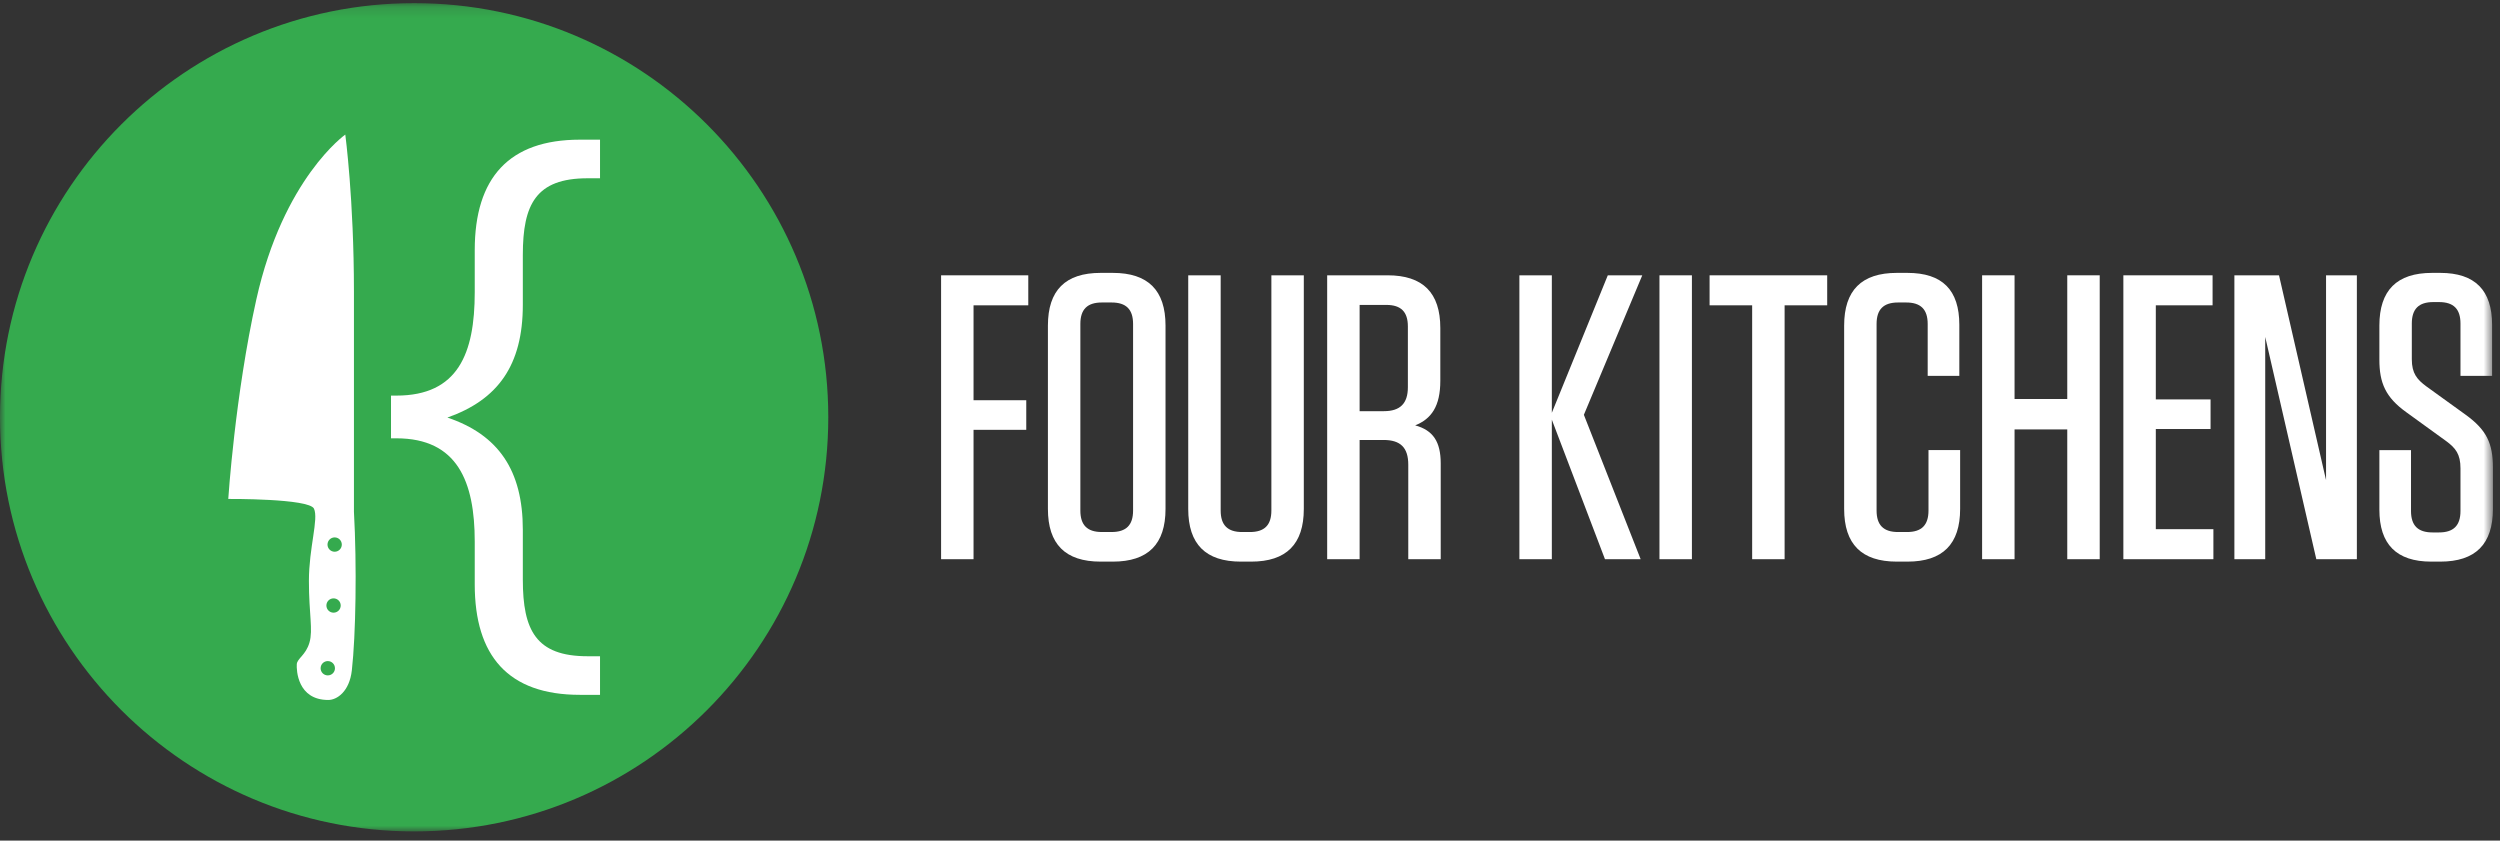 <?xml version="1.0" encoding="UTF-8"?>
<svg width="229px" height="77px" viewBox="0 0 229 77" version="1.1" xmlns="http://www.w3.org/2000/svg" xmlns:xlink="http://www.w3.org/1999/xlink">
    <rect x="0" y="0" width="229" height="77" fill="#333333" stroke="none"/>
    <title>4K logo</title>
    <desc>Created with Sketch.</desc>
    <defs>
        <polygon id="path-1" points="0 76.022 228.352 76.022 228.352 0.151 0 0.151"></polygon>
    </defs>
    <g id="Desktop" stroke="none" stroke-width="1" fill="none" fill-rule="evenodd" transform="translate(-472, -49)">
        <g id="Hero" transform="translate(0, -160)">
            <g id="4K-logo" transform="translate(472, 209)">
                <polygon id="Fill-1" fill="#FFFFFF" points="94.191 25.219 94.191 27.968 89.176 27.968 89.176 36.661 94.006 36.661 94.006 39.372 89.176 39.372 89.176 51.223 86.204 51.223 86.204 25.219"></polygon>
                <g id="Group-21" transform="translate(0, 0.136)">
                    <path d="M101.821,27.572 L100.929,27.572 C99.592,27.572 98.961,28.203 98.961,29.541 L98.961,46.629 C98.961,47.966 99.592,48.597 100.929,48.597 L101.821,48.597 C103.158,48.597 103.79,47.966 103.79,46.629 L103.79,29.541 C103.79,28.203 103.158,27.572 101.821,27.572 Z M101.933,51.309 L100.818,51.309 C97.586,51.309 95.989,49.712 95.989,46.48 L95.989,29.689 C95.989,26.457 97.586,24.86 100.818,24.86 L101.933,24.86 C105.165,24.86 106.762,26.457 106.762,29.689 L106.762,46.48 C106.762,49.712 105.165,51.309 101.933,51.309 Z" id="Fill-2" fill="#FFFFFF"></path>
                    <path d="M119.429,46.48 C119.429,49.712 117.832,51.309 114.6,51.309 L113.671,51.309 C110.44,51.309 108.842,49.712 108.842,46.48 L108.842,25.083 L111.814,25.083 L111.814,46.629 C111.814,47.966 112.446,48.598 113.783,48.598 L114.489,48.598 C115.826,48.598 116.458,47.966 116.458,46.629 L116.458,25.083 L119.429,25.083 L119.429,46.48 Z" id="Fill-4" fill="#FFFFFF"></path>
                    <path d="M126.993,27.795 L124.541,27.795 L124.541,37.527 L126.77,37.527 C128.255,37.527 128.961,36.821 128.961,35.336 L128.961,29.763 C128.961,28.426 128.33,27.795 126.993,27.795 M131.97,42.319 L131.97,51.087 L128.998,51.087 L128.998,42.431 C128.998,40.871 128.293,40.165 126.732,40.165 L124.541,40.165 L124.541,51.087 L121.569,51.087 L121.569,25.082 L127.104,25.082 C130.336,25.082 131.933,26.68 131.933,29.912 L131.933,34.741 C131.933,37.082 131.116,38.233 129.63,38.828 C131.265,39.274 131.97,40.314 131.97,42.319" id="Fill-6" fill="#FFFFFF"></path>
                    <polygon id="Fill-8" fill="#FFFFFF" points="147.015 51.087 142.148 38.307 142.148 51.087 139.176 51.087 139.176 25.083 142.148 25.083 142.148 37.676 147.274 25.083 150.432 25.083 145.083 37.861 150.284 51.087"></polygon>
                    <mask id="mask-2" fill="white">
                        <use xlink:href="#path-1"></use>
                    </mask>
                    <g id="Clip-11"></g>
                    <polygon id="Fill-10" fill="#FFFFFF" mask="url(#mask-2)" points="152.007 51.087 154.979 51.087 154.979 25.083 152.007 25.083"></polygon>
                    <polygon id="Fill-12" fill="#FFFFFF" mask="url(#mask-2)" points="160.498 51.087 160.498 27.831 156.598 27.831 156.598 25.083 167.371 25.083 167.371 27.831 163.47 27.831 163.47 51.087"></polygon>
                    <path d="M179.548,41.093 L179.548,46.48 C179.548,49.712 177.951,51.309 174.719,51.309 L173.753,51.309 C170.521,51.309 168.924,49.712 168.924,46.48 L168.924,29.689 C168.924,26.457 170.521,24.86 173.753,24.86 L174.719,24.86 C177.913,24.86 179.474,26.42 179.474,29.615 L179.474,34.295 L176.576,34.295 L176.576,29.541 C176.576,28.203 175.944,27.572 174.607,27.572 L173.865,27.572 C172.527,27.572 171.895,28.203 171.895,29.541 L171.895,46.628 C171.895,47.966 172.527,48.598 173.865,48.598 L174.682,48.598 C176.019,48.598 176.65,47.966 176.65,46.628 L176.65,41.093 L179.548,41.093 Z" id="Fill-13" fill="#FFFFFF" mask="url(#mask-2)"></path>
                    <polygon id="Fill-14" fill="#FFFFFF" mask="url(#mask-2)" points="189.362 36.413 189.362 25.082 192.334 25.082 192.334 51.087 189.362 51.087 189.362 39.199 184.533 39.199 184.533 51.087 181.561 51.087 181.561 25.082 184.533 25.082 184.533 36.413"></polygon>
                    <polygon id="Fill-15" fill="#FFFFFF" mask="url(#mask-2)" points="202.672 25.083 202.672 27.831 197.472 27.831 197.472 36.45 202.487 36.45 202.487 39.162 197.472 39.162 197.472 48.337 202.747 48.337 202.747 51.087 194.5 51.087 194.5 25.083"></polygon>
                    <polygon id="Fill-16" fill="#FFFFFF" mask="url(#mask-2)" points="207.494 30.729 207.494 51.087 204.67 51.087 204.67 25.083 208.757 25.083 213.066 43.843 213.066 25.083 215.889 25.083 215.889 51.087 212.174 51.087"></polygon>
                    <path d="M228.352,42.691 L228.352,46.48 C228.352,49.712 226.755,51.309 223.523,51.309 L222.705,51.309 C219.511,51.309 217.951,49.712 217.951,46.554 L217.951,41.094 L220.848,41.094 L220.848,46.666 C220.848,48.003 221.48,48.635 222.817,48.635 L223.411,48.635 C224.749,48.635 225.38,48.003 225.38,46.666 L225.38,42.765 C225.38,41.465 224.934,40.908 224.08,40.276 L220.439,37.639 C218.507,36.264 217.951,34.927 217.951,32.809 L217.951,29.689 C217.951,26.457 219.548,24.86 222.78,24.86 L223.523,24.86 C226.717,24.86 228.277,26.457 228.277,29.615 L228.277,34.296 L225.38,34.296 L225.38,29.503 C225.38,28.166 224.749,27.534 223.411,27.534 L222.891,27.534 C221.554,27.534 220.922,28.166 220.922,29.503 L220.922,32.773 C220.922,34.072 221.405,34.63 222.259,35.261 L225.863,37.862 C227.758,39.236 228.352,40.462 228.352,42.691" id="Fill-17" fill="#FFFFFF" mask="url(#mask-2)"></path>
                    <path d="M75.871,38.086 C75.871,59.038 58.887,76.022 37.936,76.022 C16.985,76.022 -0,59.038 -0,38.086 C-0,17.135 16.985,0.151 37.936,0.151 C58.887,0.151 75.871,17.135 75.871,38.086" id="Fill-18" fill="#35AA4E" mask="url(#mask-2)"></path>
                    <path d="M47.891,27.778 L47.891,23.21 C47.891,18.587 49.087,16.194 53.821,16.194 L54.962,16.194 L54.962,12.658 L53.113,12.658 C46.639,12.658 43.486,16.139 43.486,22.776 L43.486,26.636 C43.486,32.24 41.962,36.101 36.307,36.101 L35.816,36.101 L35.816,40.014 L36.307,40.014 C41.908,40.014 43.486,43.985 43.486,49.477 L43.486,53.395 C43.486,59.921 46.53,63.511 53.113,63.511 L54.962,63.511 L54.962,59.976 L53.821,59.976 C49.087,59.976 47.891,57.584 47.891,52.958 L47.891,48.393 C47.891,42.951 45.66,39.69 40.982,38.112 C45.608,36.48 47.891,33.326 47.891,27.778" id="Fill-19" fill="#FFFFFF" mask="url(#mask-2)"></path>
                    <path d="M30.653,50.403 C30.293,50.403 29.999,50.107 29.999,49.748 C29.999,49.384 30.293,49.09 30.653,49.09 C31.017,49.09 31.31,49.384 31.31,49.748 C31.31,50.107 31.017,50.403 30.653,50.403 M30.554,55.985 C30.191,55.985 29.898,55.691 29.898,55.328 C29.898,54.966 30.191,54.674 30.554,54.674 C30.916,54.674 31.21,54.966 31.21,55.328 C31.21,55.691 30.916,55.985 30.554,55.985 M30.025,61.73 C29.662,61.73 29.369,61.438 29.369,61.076 C29.369,60.713 29.662,60.419 30.025,60.419 C30.39,60.419 30.682,60.713 30.682,61.076 C30.682,61.438 30.39,61.73 30.025,61.73 M32.421,46.738 L32.421,26.583 C32.421,18.12 31.629,12.191 31.629,12.191 C31.629,12.191 25.948,16.194 23.478,27.303 C21.525,36.099 20.909,45.568 20.909,45.568 C20.909,45.568 28.315,45.515 28.76,46.457 C29.201,47.398 28.296,50.027 28.296,53.076 C28.296,56.126 28.684,57.547 28.35,58.71 C28.018,59.876 27.221,60.173 27.185,60.708 C27.151,61.241 27.242,63.981 30.07,63.981 C30.856,63.981 32.007,63.227 32.229,61.267 C32.592,58.058 32.696,51.679 32.421,46.738" id="Fill-20" fill="#FFFFFF" mask="url(#mask-2)"></path>
                </g>
            </g>
        </g>
    </g>
</svg>
